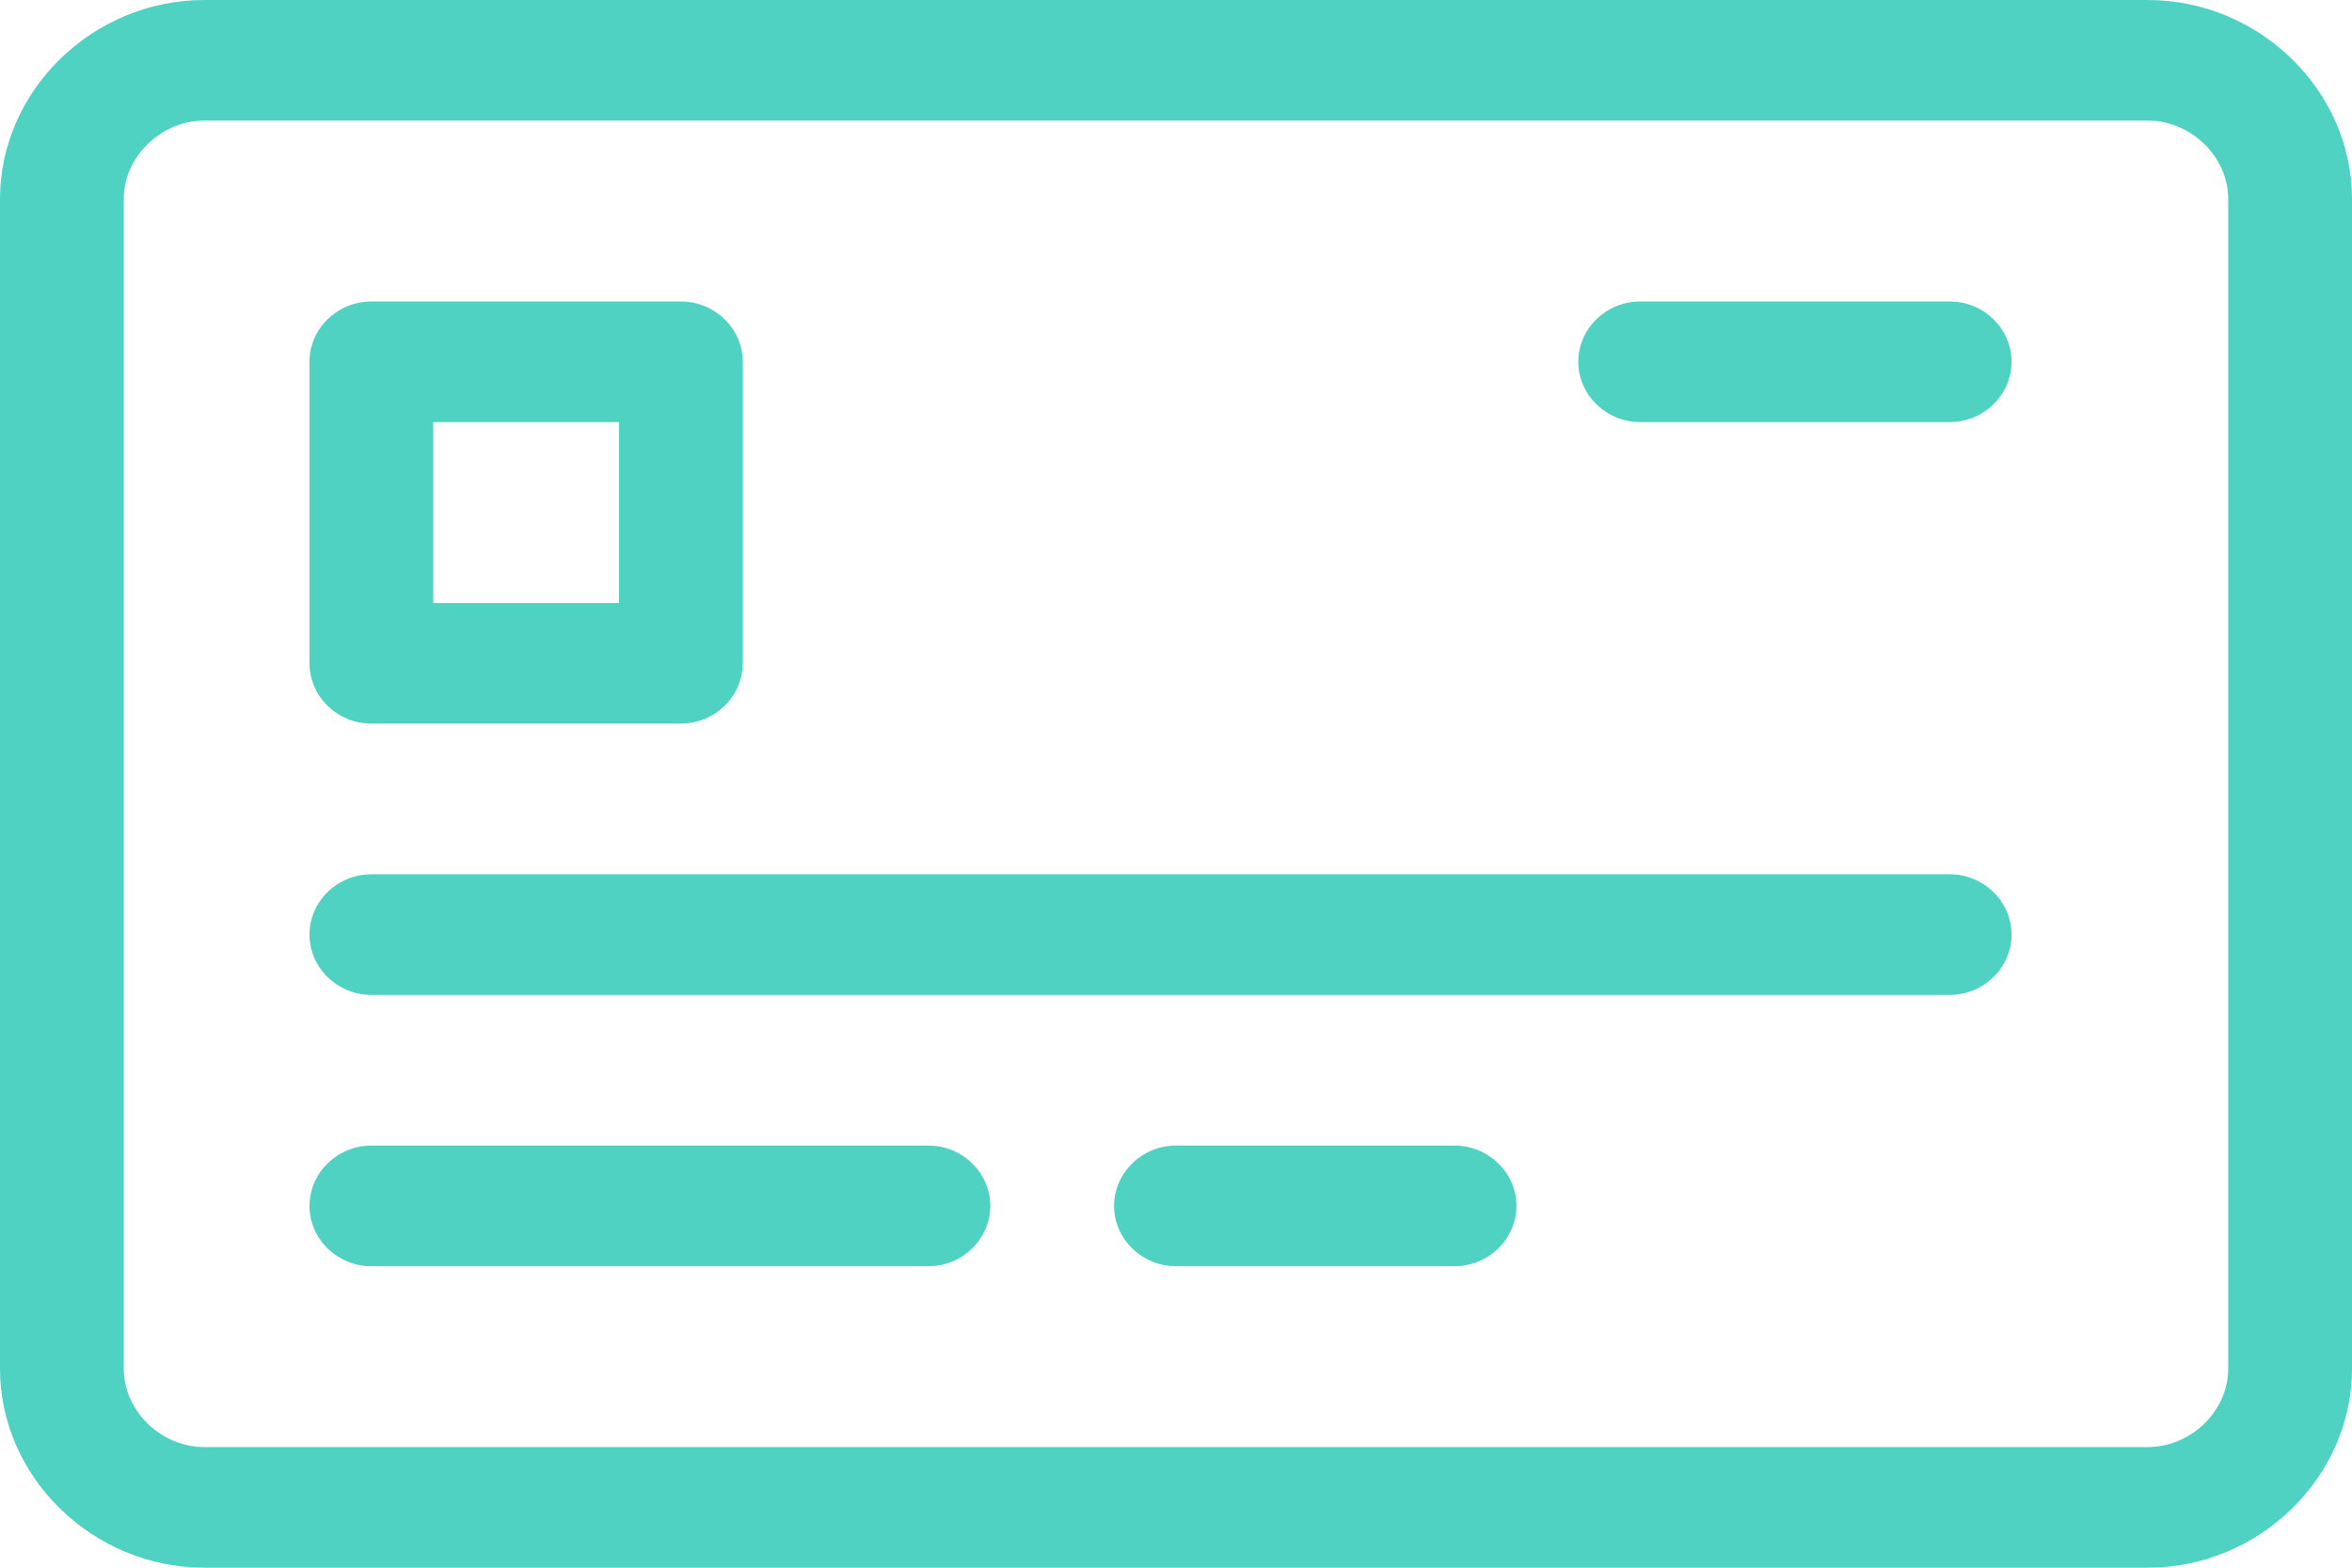 <?xml version="1.0" encoding="UTF-8"?>
<svg width="24px" height="16px" viewBox="0 0 24 16" version="1.1" xmlns="http://www.w3.org/2000/svg" xmlns:xlink="http://www.w3.org/1999/xlink">
    <!-- Generator: Sketch 53 (72520) - https://sketchapp.com -->
    <title>Combined Shape</title>
    <desc>Created with Sketch.</desc>
    <g id="mockups" stroke="none" stroke-width="1" fill="none" fill-rule="evenodd">
        <g id="Profilo" transform="translate(-20, -437)" fill="#50D2C2" fill-rule="nonzero">
            <path d="M41.916,453 L22.084,453 C20.947,453 20,452.077 20,450.969 L20,439.031 C20,437.923 20.947,437 22.084,437 L41.916,437 C43.053,437 44,437.923 44,439.031 L44,450.969 C44,452.077 43.053,453 41.916,453 Z M22.084,438.231 C21.642,438.231 21.263,438.6 21.263,439.031 L21.263,450.969 C21.263,451.4 21.642,451.769 22.084,451.769 L41.916,451.769 C42.358,451.769 42.737,451.4 42.737,450.969 L42.737,439.031 C42.737,438.6 42.358,438.231 41.916,438.231 L22.084,438.231 Z M39.895,447.154 L23.789,447.154 C23.442,447.154 23.158,446.877 23.158,446.538 C23.158,446.2 23.442,445.923 23.789,445.923 L39.895,445.923 C40.242,445.923 40.526,446.2 40.526,446.538 C40.526,446.877 40.242,447.154 39.895,447.154 Z M29.474,449.923 L23.789,449.923 C23.442,449.923 23.158,449.646 23.158,449.308 C23.158,448.969 23.442,448.692 23.789,448.692 L29.474,448.692 C29.821,448.692 30.105,448.969 30.105,449.308 C30.105,449.646 29.821,449.923 29.474,449.923 Z M34.842,449.923 L32,449.923 C31.653,449.923 31.368,449.646 31.368,449.308 C31.368,448.969 31.653,448.692 32,448.692 L34.842,448.692 C35.189,448.692 35.474,448.969 35.474,449.308 C35.474,449.646 35.189,449.923 34.842,449.923 Z M26.947,444.385 L23.789,444.385 C23.442,444.385 23.158,444.108 23.158,443.769 L23.158,440.692 C23.158,440.354 23.442,440.077 23.789,440.077 L26.947,440.077 C27.295,440.077 27.579,440.354 27.579,440.692 L27.579,443.769 C27.579,444.108 27.295,444.385 26.947,444.385 Z M24.421,443.154 L26.316,443.154 L26.316,441.308 L24.421,441.308 L24.421,443.154 Z M39.895,441.308 L36.737,441.308 C36.389,441.308 36.105,441.031 36.105,440.692 C36.105,440.354 36.389,440.077 36.737,440.077 L39.895,440.077 C40.242,440.077 40.526,440.354 40.526,440.692 C40.526,441.031 40.242,441.308 39.895,441.308 Z" id="Combined-Shape"></path>
        </g>
    </g>
</svg>